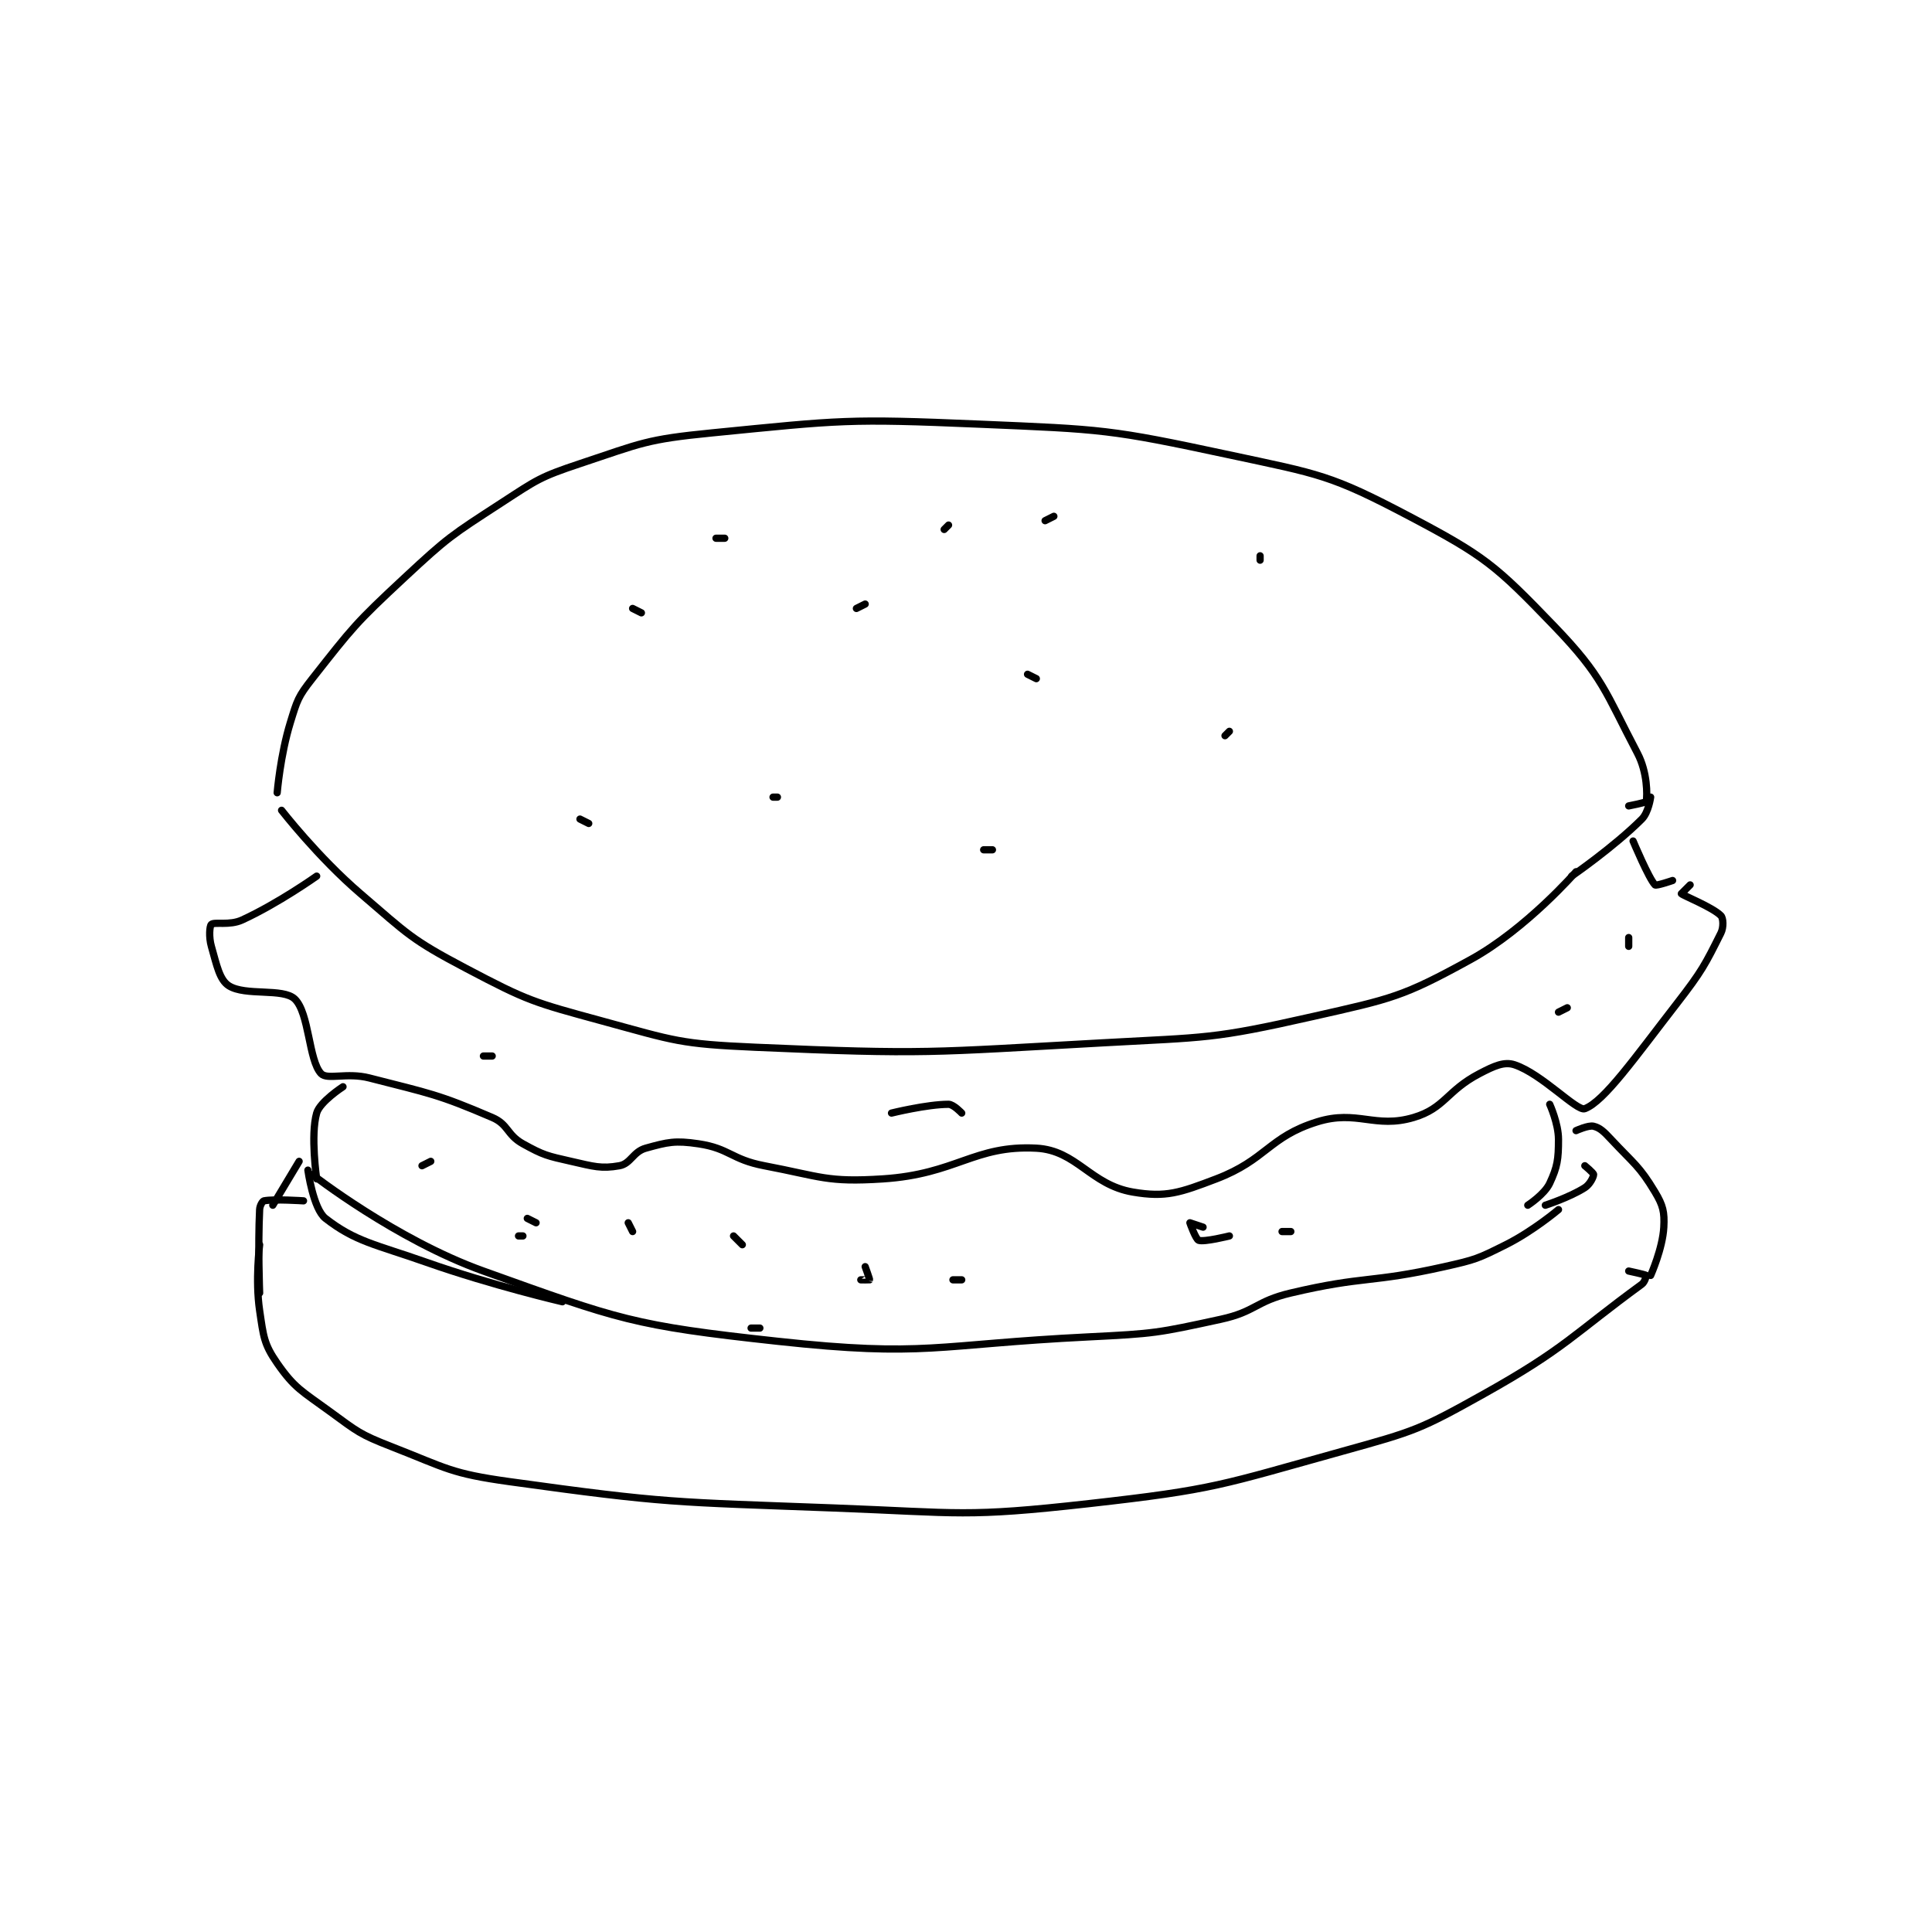 <?xml version="1.0" encoding="utf-8"?>
<!DOCTYPE svg PUBLIC "-//W3C//DTD SVG 1.1//EN" "http://www.w3.org/Graphics/SVG/1.1/DTD/svg11.dtd">
<svg viewBox="0 0 800 800" preserveAspectRatio="xMinYMin meet" xmlns="http://www.w3.org/2000/svg" version="1.1">
<g fill="none" stroke="black" stroke-linecap="round" stroke-linejoin="round" stroke-width="1.651">
<g transform="translate(87.52,175.632) scale(1.817) translate(-126,-116.133)">
<path id="0" d="M141 200.133 C141 200.133 141.712 191.569 144 184.133 C145.56 179.064 145.739 178.272 149 174.133 C158.251 162.392 158.805 161.547 170 151.133 C179.985 141.845 180.601 141.543 192 134.133 C200.226 128.786 200.807 128.198 210 125.133 C224.155 120.415 225.093 119.608 240 118.133 C269.722 115.194 270.96 114.861 301 116.133 C329.255 117.331 330.627 117.268 358 123.133 C378.588 127.545 381.014 127.654 399 137.133 C416.167 146.181 418.627 148.246 432 162.133 C443.139 173.701 443.601 177.04 451 191.133 C453.288 195.491 453.245 200.662 453 202.133 C452.962 202.363 449 203.133 449 203.133 "/>
<path id="1" d="M142 204.133 C142 204.133 150.306 214.824 160 223.133 C170.905 232.481 171.492 233.538 184 240.133 C198.164 247.602 199.365 247.869 215 252.133 C231.713 256.692 232.693 257.374 250 258.133 C288.751 259.833 289.837 259.292 329 257.133 C352.942 255.814 354.096 256.314 377 251.133 C395.07 247.046 397.415 246.705 413 238.133 C425.642 231.18 437 218.133 437 218.133 "/>
<path id="2" d="M150 219.133 C150 219.133 141.262 225.347 133 229.133 C130.145 230.442 126.738 229.501 126 230.133 C125.598 230.478 125.395 233.017 126 235.133 C127.227 239.427 127.847 242.773 130 244.133 C133.757 246.506 142.327 244.587 145 247.133 C148.322 250.297 148.161 261.127 151 264.133 C152.427 265.644 156.846 263.812 162 265.133 C175.877 268.692 177.572 268.807 190 274.133 C193.734 275.733 193.301 278.078 197 280.133 C201.733 282.763 202.524 282.889 208 284.133 C213.163 285.307 214.85 285.866 219 285.133 C221.571 284.68 222.098 281.939 225 281.133 C230.01 279.742 231.661 279.342 237 280.133 C244.091 281.184 244.473 283.7 252 285.133 C265.009 287.611 266.273 288.954 279 288.133 C295.831 287.048 299.833 280.388 314 281.133 C323.215 281.618 326.307 289.478 336 291.133 C343.559 292.424 346.753 291.275 355 288.133 C366.444 283.774 366.967 278.566 378 275.133 C387.102 272.301 391.175 276.757 400 274.133 C407.113 272.019 407.51 268.041 415 264.133 C418.35 262.385 420.632 261.344 423 262.133 C429.243 264.214 437.204 272.813 439 272.133 C443.423 270.46 450.374 260.554 460 248.133 C465.676 240.809 466.414 239.305 470 232.133 C470.683 230.767 470.552 228.685 470 228.133 C468.069 226.202 461.46 223.594 461 223.133 C461 223.133 463 221.133 463 221.133 "/>
<path id="3" d="M450 211.133 C450 211.133 453.612 219.745 455 221.133 C455.278 221.411 459 220.133 459 220.133 "/>
<path id="4" d="M156 267.133 C156 267.133 150.742 270.535 150 273.133 C148.557 278.185 150 288.133 150 288.133 "/>
<path id="5" d="M149 287.133 C149 287.133 168.023 301.972 188 309.133 C218.991 320.243 222.067 321.554 255 325.133 C288.964 328.825 290.81 325.875 326 324.133 C340.957 323.393 341.635 323.256 356 320.133 C364.053 318.383 363.897 316.04 372 314.133 C388.945 310.146 389.957 311.959 407 308.133 C414.091 306.541 414.596 306.336 421 303.133 C427.21 300.028 433 295.133 433 295.133 "/>
<path id="6" d="M426 294.133 C426 294.133 429.821 291.66 431 289.133 C432.758 285.367 433 283.664 433 279.133 C433 275.509 431 271.133 431 271.133 "/>
<path id="7" d="M352 299.133 C352 299.133 349 298.133 349 298.133 C348.989 298.166 350.35 301.917 351 302.133 C352.299 302.566 358 301.133 358 301.133 "/>
<path id="8" d="M370 300.133 L372 300.133 "/>
<path id="9" d="M275 308.133 C275 308.133 276.047 310.993 276 311.133 C275.988 311.168 274 311.133 274 311.133 "/>
<path id="10" d="M245 301.133 L247 303.133 "/>
<path id="11" d="M221 298.133 L222 300.133 "/>
<path id="12" d="M200 298.133 L198 297.133 "/>
<path id="13" d="M174 285.133 L176 284.133 "/>
<path id="14" d="M197 301.133 L196 301.133 "/>
<path id="15" d="M249 322.133 L251 322.133 "/>
<path id="16" d="M295 311.133 L297 311.133 "/>
<path id="17" d="M147 293.133 C147 293.133 140.266 292.68 138 293.133 C137.648 293.204 137.044 294.217 137 295.133 C136.595 303.638 137 314.133 137 314.133 "/>
<path id="18" d="M137 303.133 C137 303.133 135.968 311.166 137 318.133 C137.867 323.982 137.957 325.76 141 330.133 C144.982 335.858 146.629 336.478 153 341.133 C159.31 345.744 159.767 346.311 167 349.133 C179.725 354.099 180.504 355.263 194 357.133 C229.93 362.114 231.118 361.736 268 363.133 C296.8 364.224 297.801 365.293 326 362.133 C354.797 358.906 355.998 357.912 384 350.133 C400.259 345.617 401.401 345.291 416 337.133 C434.579 326.751 436.404 323.514 452 312.133 C452.707 311.617 453.038 310.172 453 310.133 C452.808 309.942 449 309.133 449 309.133 "/>
<path id="19" d="M454 310.133 C454 310.133 456.743 304.008 457 299.133 C457.182 295.684 456.833 294.188 455 291.133 C451.414 285.157 450.178 284.682 445 279.133 C443.366 277.382 442.486 276.505 441 276.133 C439.827 275.84 437 277.133 437 277.133 "/>
<path id="20" d="M140 294.133 L146 284.133 "/>
<path id="21" d="M148 286.133 C148 286.133 149.213 294.966 152 297.133 C158.831 302.447 163.297 303.016 175 307.133 C190.078 312.439 206 316.133 206 316.133 "/>
<path id="22" d="M430 294.133 C430 294.133 435.504 292.358 439 290.133 C440.184 289.38 441 287.67 441 287.133 C441 286.776 439 285.133 439 285.133 "/>
<path id="23" d="M212 207.133 L210 206.133 "/>
<path id="24" d="M255 201.133 L254 201.133 "/>
<path id="25" d="M302 213.133 L304 213.133 "/>
<path id="26" d="M312 173.133 L314 174.133 "/>
<path id="27" d="M357 187.133 L358 186.133 "/>
<path id="28" d="M365 146.133 L365 147.133 "/>
<path id="29" d="M222 158.133 L224 159.133 "/>
<path id="30" d="M241 142.133 L243 142.133 "/>
<path id="31" d="M293 140.133 L294 139.133 "/>
<path id="32" d="M273 158.133 L275 157.133 "/>
<path id="33" d="M316 138.133 L318 137.133 "/>
<path id="34" d="M436 219.133 C436 219.133 445.637 212.497 452 206.133 C453.536 204.597 454 201.133 454 201.133 "/>
<path id="35" d="M281 273.133 C281 273.133 289.091 271.133 294 271.133 C295.133 271.133 297 273.133 297 273.133 "/>
<path id="36" d="M433 250.133 L435 249.133 "/>
<path id="37" d="M449 235.133 L449 233.133 "/>
<path id="38" d="M190 260.133 L188 260.133 "/>
</g>
</g>
</svg>
